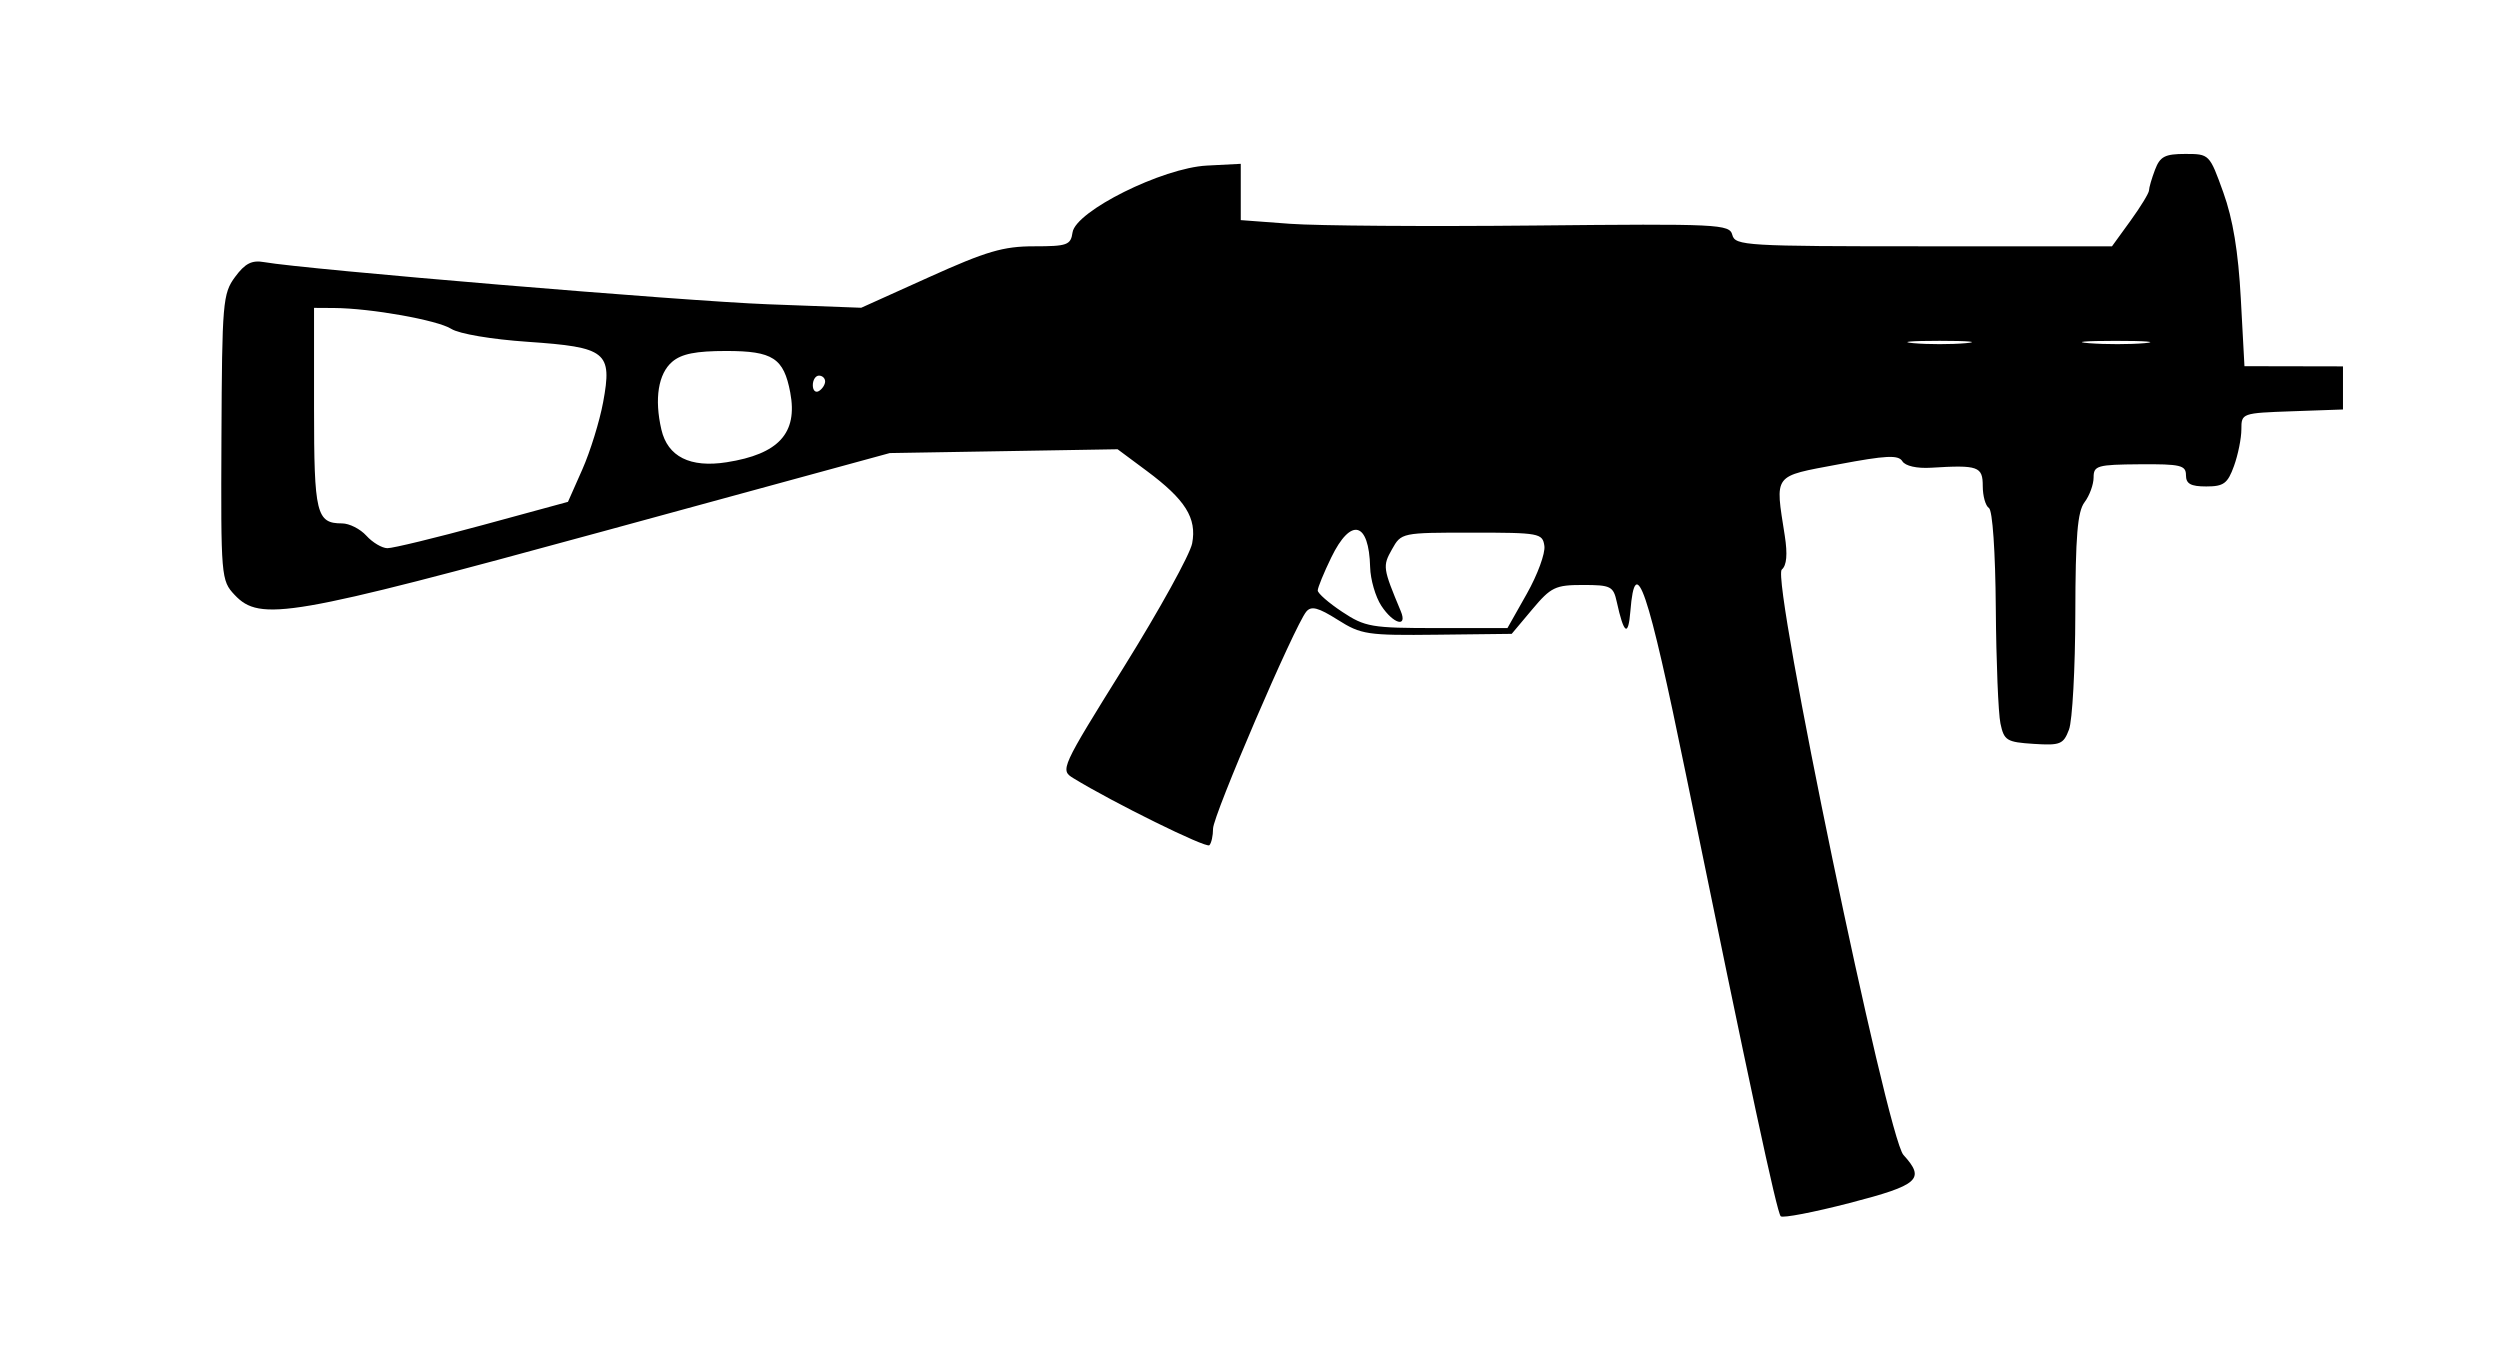 <svg xmlns="http://www.w3.org/2000/svg"   viewBox="0 0 406 222" version="1.1" fill="currentColor" width="100%" height="100%">
	<path d="M 349.975 27.565 C 349.439 28.976, 349 30.483, 349 30.915 C 349 31.347, 347.647 33.567, 345.994 35.850 L 342.987 40 312.400 40 C 283.509 40, 281.786 39.898, 281.330 38.155 C 280.872 36.402, 279.267 36.325, 249.174 36.625 C 231.753 36.799, 213.900 36.673, 209.500 36.344 L 201.500 35.747 201.500 31.176 L 201.500 26.605 196 26.889 C 188.786 27.261, 174.672 34.287, 174.180 37.750 C 173.890 39.795, 173.319 40, 167.923 40 C 162.943 40, 160.200 40.805, 150.924 44.990 L 139.864 49.980 124.682 49.412 C 111.174 48.906, 49.580 43.753, 42.898 42.570 C 40.895 42.215, 39.808 42.768, 38.181 44.969 C 36.180 47.675, 36.062 49.066, 35.963 71.025 C 35.861 93.758, 35.904 94.269, 38.104 96.611 C 42.242 101.015, 47.031 100.189, 97.943 86.289 L 144.500 73.578 163 73.269 L 181.500 72.959 186.218 76.466 C 192.508 81.142, 194.387 84.136, 193.606 88.246 C 193.266 90.036, 188.292 99.044, 182.553 108.266 C 172.251 124.817, 172.146 125.048, 174.309 126.375 C 180.733 130.316, 195.882 137.785, 196.400 137.267 C 196.730 136.937, 197 135.722, 197 134.567 C 197 132.436, 210.242 101.619, 212.140 99.331 C 212.946 98.360, 214.073 98.652, 217.238 100.650 C 221.062 103.064, 222.013 103.207, 233.401 103.077 L 245.500 102.938 248.833 98.969 C 251.882 95.338, 252.582 95, 257.064 95 C 261.594 95, 262.007 95.206, 262.564 97.750 C 263.716 103.005, 264.434 103.492, 264.774 99.250 C 265.559 89.466, 267.583 95.413, 273.795 125.754 C 284.156 176.355, 288.561 196.895, 289.188 197.521 C 289.514 197.848, 294.555 196.877, 300.391 195.365 C 311.654 192.446, 312.708 191.505, 309.120 187.564 C 306.466 184.650, 287.617 93.968, 289.360 92.500 C 290.160 91.827, 290.319 90.028, 289.848 87 C 288.269 76.849, 287.830 77.432, 298.570 75.409 C 306.314 73.951, 308.292 73.854, 308.940 74.902 C 309.420 75.679, 311.292 76.102, 313.620 75.959 C 321.274 75.488, 322 75.747, 322 78.941 C 322 80.559, 322.450 82.160, 323 82.500 C 323.589 82.864, 324.049 89.560, 324.118 98.809 C 324.183 107.439, 324.523 115.850, 324.873 117.500 C 325.460 120.263, 325.885 120.524, 330.259 120.805 C 334.589 121.083, 335.096 120.879, 336.004 118.490 C 336.552 117.049, 337.014 108.587, 337.032 99.685 C 337.057 87.040, 337.385 83.075, 338.532 81.559 C 339.339 80.491, 340 78.681, 340 77.537 C 340 75.619, 340.587 75.451, 347.500 75.399 C 354.119 75.350, 355 75.558, 355 77.171 C 355 78.573, 355.770 79, 358.299 79 C 361.128 79, 361.769 78.527, 362.799 75.679 C 363.460 73.852, 364 71.171, 364 69.719 C 364 67.105, 364.075 67.078, 372.250 66.790 L 380.500 66.500 380.500 63 L 380.500 59.500 372.500 59.484 L 364.500 59.469 363.907 48.484 C 363.494 40.844, 362.629 35.598, 361.065 31.250 C 358.825 25.024, 358.801 25, 354.883 25 C 351.582 25, 350.794 25.412, 349.975 27.565 M 51 66.300 C 51 83.439, 51.380 85, 55.545 85 C 56.725 85, 58.505 85.900, 59.500 87 C 60.495 88.100, 62.028 89.012, 62.905 89.026 C 63.782 89.040, 70.741 87.352, 78.370 85.276 L 92.239 81.500 94.572 76.233 C 95.855 73.336, 97.375 68.421, 97.951 65.310 C 99.459 57.147, 98.508 56.387, 85.689 55.509 C 79.819 55.108, 74.562 54.217, 73.287 53.407 C 71.046 51.985, 60.208 50.056, 54.250 50.020 L 51 50 51 66.300 M 310.750 55.732 C 313.087 55.943, 316.913 55.943, 319.250 55.732 C 321.587 55.522, 319.675 55.349, 315 55.349 C 310.325 55.349, 308.413 55.522, 310.750 55.732 M 339.280 55.736 C 341.909 55.943, 345.959 55.940, 348.280 55.731 C 350.601 55.521, 348.450 55.352, 343.500 55.355 C 338.550 55.358, 336.651 55.530, 339.280 55.736 M 109.169 58.750 C 106.902 60.683, 106.249 64.767, 107.409 69.767 C 108.429 74.166, 112.081 75.996, 118 75.071 C 126.466 73.749, 129.579 70.340, 128.338 63.750 C 127.283 58.153, 125.510 57, 117.956 57 C 112.991 57, 110.682 57.460, 109.169 58.750 M 132 62.559 C 132 63.416, 132.450 63.840, 133 63.500 C 133.550 63.160, 134 62.459, 134 61.941 C 134 61.423, 133.550 61, 133 61 C 132.450 61, 132 61.702, 132 62.559 M 216.199 90.527 C 214.990 93.016, 214 95.432, 214 95.894 C 214 96.356, 215.790 97.919, 217.979 99.367 C 221.693 101.825, 222.716 102, 233.383 102 L 244.809 102 247.963 96.412 C 249.697 93.339, 250.977 89.852, 250.808 88.662 C 250.513 86.590, 250.025 86.500, 239.038 86.500 C 227.615 86.500, 227.572 86.509, 226.055 89.212 C 224.519 91.948, 224.561 92.243, 227.484 99.250 C 228.628 101.993, 226.267 101.336, 224.324 98.372 C 223.377 96.927, 222.561 94.112, 222.511 92.117 C 222.325 84.697, 219.391 83.958, 216.199 90.527" stroke="none" fill-rule="evenodd"/>
</svg>